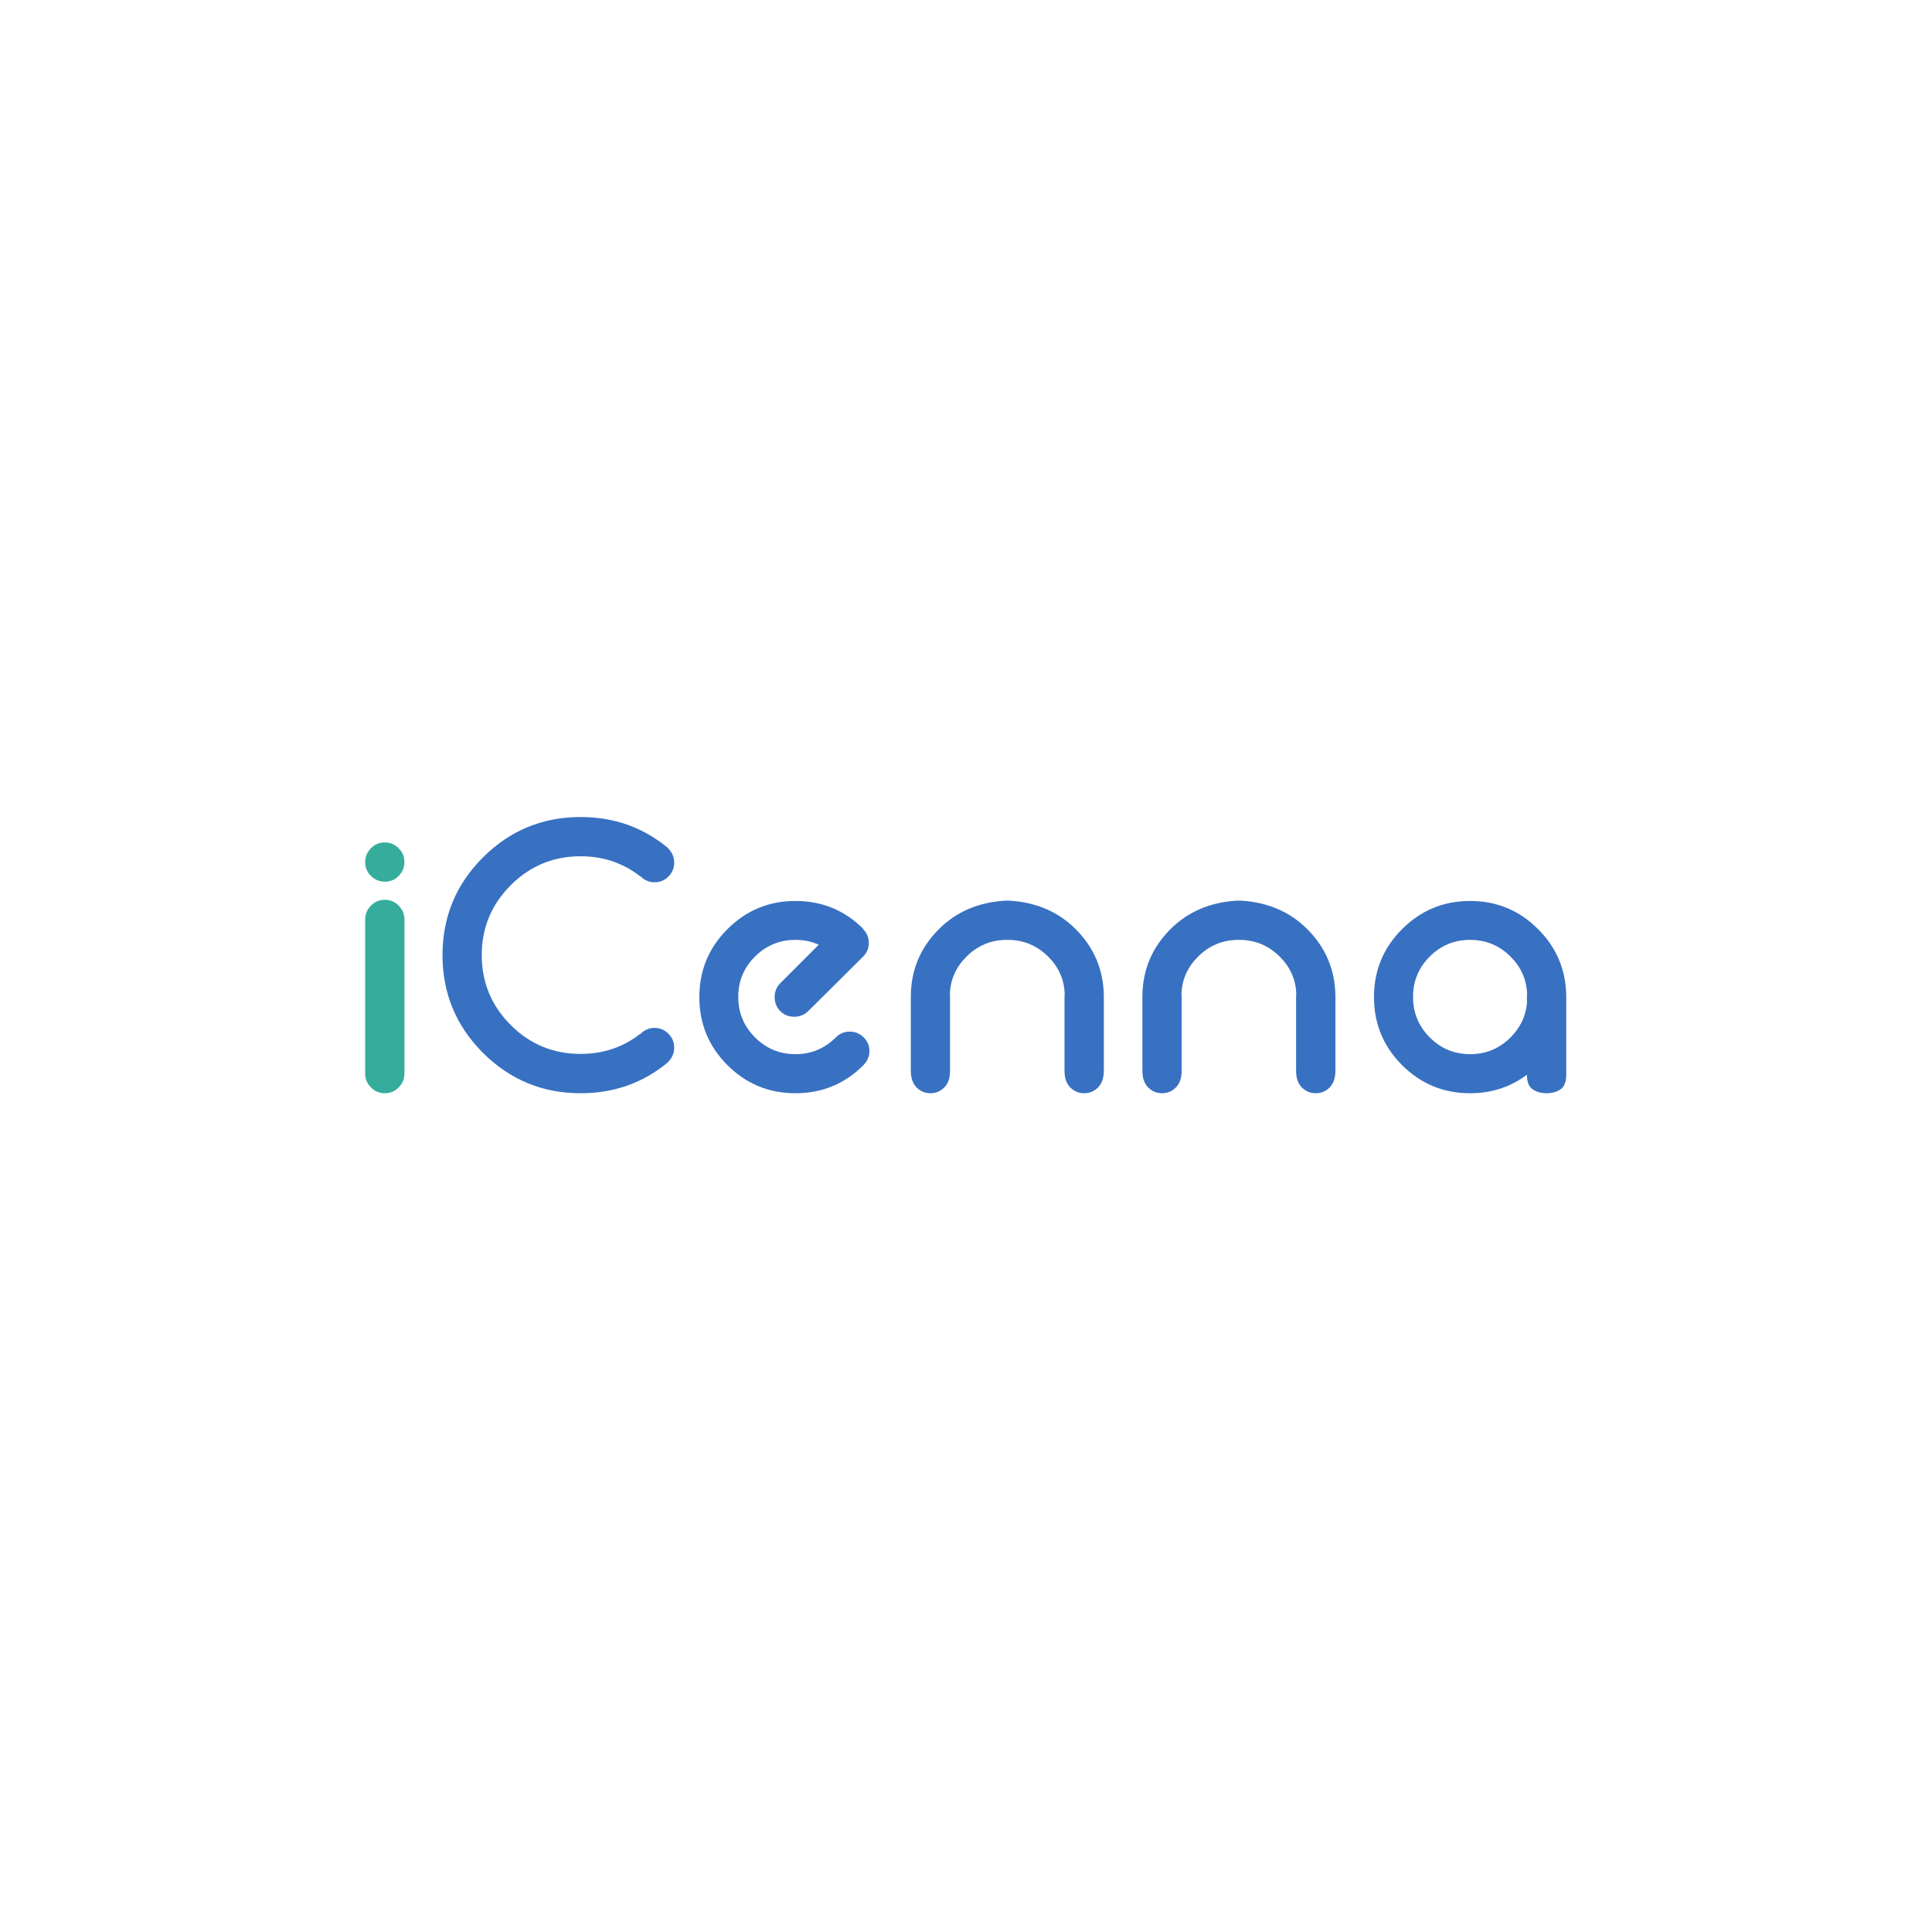 <?xml version="1.0" encoding="UTF-8"?>
<svg xmlns="http://www.w3.org/2000/svg" xmlns:xlink="http://www.w3.org/1999/xlink" width="360pt" height="360pt" viewBox="0 0 360 360" version="1.1">
<defs>
<g>
<symbol overflow="visible" id="glyph0-0">
<path style="stroke:none;" d="M 37.078 0 L 2.438 0 L 2.438 -51.469 L 37.078 -51.469 L 37.078 -6.609 C 36.336 -6.609 35.633 -6.859 34.969 -7.359 L 34.969 -49.688 L 4.562 -49.688 L 4.562 -1.797 L 34.969 -1.797 L 34.969 -5.562 C 35.633 -5.32 36.336 -5.164 37.078 -5.094 Z M 12.031 -37.828 L 20.641 -37.828 L 20.641 -37.109 L 20.5 -37.109 C 18.676 -37.109 17.766 -36.344 17.766 -34.812 L 17.766 -28.641 L 18.203 -28.5 C 22.984 -32.812 25.375 -35.445 25.375 -36.406 C 25.375 -36.812 24.801 -37.047 23.656 -37.109 L 23.656 -37.828 L 30.984 -37.828 L 30.984 -37.109 C 29.211 -37.109 26.242 -34.766 22.078 -30.078 L 20.922 -28.938 L 22.359 -29.078 L 25.375 -29.078 C 29.633 -29.078 32.172 -27.547 32.984 -24.484 L 33.125 -23.188 C 33.125 -20.77 31.645 -18.617 28.688 -16.734 C 29.375 -13.398 30.617 -10.719 32.422 -8.688 C 34.141 -6.969 36.051 -6.109 38.156 -6.109 C 39.133 -6.109 39.852 -6.441 40.312 -7.109 C 40.383 -7.273 40.422 -7.441 40.422 -7.609 C 40.422 -7.992 40.203 -8.344 39.766 -8.656 L 38.594 -8.406 C 39.145 -8.945 39.68 -9.219 40.203 -9.219 L 40.484 -9.219 C 41.086 -9.102 41.41 -8.688 41.453 -7.969 C 41.453 -6.82 40.5 -6.055 38.594 -5.672 L 37.156 -5.672 C 32.82 -5.672 29.234 -8.594 26.391 -14.438 C 26.391 -14.938 26.242 -15.223 25.953 -15.297 C 23.441 -14.523 21.051 -14.141 18.781 -14.141 C 11.695 -14.141 7.336 -16.582 5.703 -21.469 L 5.422 -23.047 C 5.422 -25.961 7.383 -27.926 11.312 -28.938 L 14.031 -29.219 L 14.891 -29.219 L 14.891 -33.672 C 14.891 -35.867 14.461 -36.969 13.609 -36.969 L 12.172 -37.109 L 12.031 -37.109 Z M 8.438 -22.609 C 8.438 -18.953 10.445 -16.516 14.469 -15.297 C 15.594 -14.91 17.125 -14.672 19.062 -14.578 C 21.406 -14.578 23.703 -15.055 25.953 -16.016 C 25.359 -18.211 24.398 -20.461 23.078 -22.766 C 21.398 -25.035 19.773 -26.66 18.203 -27.641 L 18.062 -27.641 L 17.766 -27.359 L 17.766 -22.328 C 17.766 -19.93 18.051 -18.734 18.625 -18.734 C 18.914 -18.453 19.539 -18.312 20.5 -18.312 L 20.641 -18.312 L 20.641 -17.594 L 12.031 -17.594 L 12.031 -18.312 L 12.453 -18.312 C 14.078 -18.312 14.891 -19.078 14.891 -20.609 L 14.891 -28.641 L 14.172 -28.641 C 11.18 -28.641 9.316 -27.062 8.578 -23.906 Z M 19.484 -28.078 L 19.484 -27.922 C 23.297 -26.297 25.93 -23.906 27.391 -20.75 L 28.531 -18.312 C 29.301 -19.77 29.688 -21.016 29.688 -22.047 L 29.688 -22.469 C 29.688 -25.125 28.25 -26.992 25.375 -28.078 C 24.988 -28.266 24.129 -28.406 22.797 -28.5 Z M 19.484 -28.078 "/>
</symbol>
<symbol overflow="visible" id="glyph0-1">
<path style="stroke:none;" d="M 7.25 -39.422 C 6.25 -39.422 5.391 -39.773 4.672 -40.484 C 3.953 -41.203 3.594 -42.066 3.594 -43.078 C 3.594 -44.078 3.953 -44.938 4.672 -45.656 C 5.391 -46.375 6.25 -46.734 7.25 -46.734 C 8.258 -46.734 9.117 -46.375 9.828 -45.656 C 10.547 -44.938 10.906 -44.078 10.906 -43.078 C 10.906 -42.066 10.547 -41.203 9.828 -40.484 C 9.117 -39.773 8.258 -39.422 7.25 -39.422 Z M 7.25 0 C 6.25 0 5.391 -0.359 4.672 -1.078 C 3.953 -1.797 3.594 -2.656 3.594 -3.656 L 3.594 -32.375 C 3.594 -33.383 3.953 -34.25 4.672 -34.969 C 5.391 -35.688 6.25 -36.047 7.25 -36.047 C 8.258 -36.047 9.117 -35.688 9.828 -34.969 C 10.547 -34.25 10.906 -33.383 10.906 -32.375 L 10.906 -3.656 C 10.906 -2.656 10.547 -1.797 9.828 -1.078 C 9.117 -0.359 8.258 0 7.25 0 Z M 7.25 0 "/>
</symbol>
<symbol overflow="visible" id="glyph0-2">
<path style="stroke:none;" d="M 40.453 -40.453 L 40.422 -40.422 C 37.234 -42.91 33.535 -44.156 29.328 -44.156 C 24.234 -44.156 19.891 -42.352 16.297 -38.75 C 12.703 -35.145 10.906 -30.805 10.906 -25.734 C 10.906 -20.66 12.703 -16.32 16.297 -12.719 C 19.891 -9.125 24.234 -7.328 29.328 -7.328 C 33.535 -7.328 37.234 -8.57 40.422 -11.062 L 40.453 -11.016 C 40.473 -11.047 40.5 -11.07 40.531 -11.094 C 41.25 -11.812 42.109 -12.172 43.109 -12.172 C 44.117 -12.172 44.977 -11.812 45.688 -11.094 C 46.406 -10.375 46.766 -9.508 46.766 -8.5 C 46.766 -7.5 46.41 -6.641 45.703 -5.922 C 45.672 -5.898 45.645 -5.875 45.625 -5.844 L 45.656 -5.812 C 41.02 -1.938 35.578 0 29.328 0 C 22.223 0 16.156 -2.508 11.125 -7.531 C 6.102 -12.562 3.594 -18.629 3.594 -25.734 C 3.594 -32.848 6.102 -38.914 11.125 -43.938 C 16.156 -48.957 22.223 -51.469 29.328 -51.469 C 35.578 -51.469 41.02 -49.531 45.656 -45.656 L 45.625 -45.625 C 45.645 -45.602 45.672 -45.578 45.703 -45.547 C 46.41 -44.828 46.766 -43.969 46.766 -42.969 C 46.766 -41.957 46.406 -41.094 45.688 -40.375 C 44.977 -39.664 44.117 -39.312 43.109 -39.312 C 42.109 -39.312 41.25 -39.672 40.531 -40.391 C 40.5 -40.41 40.473 -40.43 40.453 -40.453 Z M 40.453 -40.453 "/>
</symbol>
<symbol overflow="visible" id="glyph0-3">
<path style="stroke:none;" d="M 25.844 -27.672 C 24.531 -28.273 23.082 -28.578 21.5 -28.578 C 18.562 -28.578 16.051 -27.539 13.969 -25.469 C 11.883 -23.395 10.844 -20.891 10.844 -17.953 C 10.844 -15.004 11.883 -12.488 13.969 -10.406 C 16.051 -8.32 18.562 -7.281 21.5 -7.281 C 24.414 -7.281 26.914 -8.312 29 -10.375 C 29.031 -10.395 29.055 -10.422 29.078 -10.453 C 29.766 -11.141 30.613 -11.484 31.625 -11.484 C 32.625 -11.484 33.484 -11.129 34.203 -10.422 C 34.922 -9.723 35.281 -8.867 35.281 -7.859 C 35.281 -6.859 34.922 -6 34.203 -5.281 C 34.18 -5.25 34.16 -5.223 34.141 -5.203 C 30.672 -1.734 26.457 0 21.5 0 C 16.551 0 12.328 -1.742 8.828 -5.234 C 5.336 -8.734 3.594 -12.957 3.594 -17.906 C 3.594 -22.863 5.336 -27.086 8.828 -30.578 C 12.328 -34.078 16.551 -35.828 21.5 -35.828 C 26.457 -35.828 30.672 -34.094 34.141 -30.625 L 34.094 -30.578 C 34.094 -30.555 34.109 -30.547 34.141 -30.547 C 34.828 -29.848 35.172 -29 35.172 -28 C 35.172 -27.02 34.828 -26.18 34.141 -25.484 L 23.875 -15.297 C 23.156 -14.598 22.289 -14.25 21.281 -14.25 C 20.258 -14.25 19.391 -14.598 18.672 -15.297 C 17.973 -16.016 17.625 -16.883 17.625 -17.906 C 17.625 -18.914 17.973 -19.781 18.672 -20.5 Z M 25.844 -27.672 "/>
</symbol>
<symbol overflow="visible" id="glyph0-4">
<path style="stroke:none;" d="M 21.859 -35.891 C 26.91 -35.609 31.062 -33.836 34.312 -30.578 C 37.758 -27.141 39.508 -22.977 39.562 -18.094 L 39.562 -4.234 C 39.562 -2.848 39.203 -1.797 38.484 -1.078 C 37.766 -0.359 36.898 0 35.891 0 C 34.891 0 34.031 -0.359 33.312 -1.078 C 32.594 -1.797 32.234 -2.82 32.234 -4.156 L 32.234 -18.016 C 32.234 -18.234 32.242 -18.453 32.266 -18.672 C 32.129 -21.297 31.102 -23.555 29.188 -25.453 C 27.102 -27.535 24.586 -28.578 21.641 -28.578 L 21.5 -28.578 C 18.562 -28.578 16.051 -27.535 13.969 -25.453 C 12.051 -23.555 11.02 -21.297 10.875 -18.672 C 10.895 -18.453 10.906 -18.234 10.906 -18.016 L 10.906 -4.156 C 10.906 -2.82 10.547 -1.797 9.828 -1.078 C 9.117 -0.359 8.258 0 7.25 0 C 6.25 0 5.391 -0.359 4.672 -1.078 C 3.953 -1.797 3.594 -2.848 3.594 -4.234 L 3.594 -18.094 C 3.633 -22.977 5.379 -27.141 8.828 -30.578 C 12.086 -33.836 16.238 -35.609 21.281 -35.891 Z M 21.859 -35.891 "/>
</symbol>
<symbol overflow="visible" id="glyph0-5">
<path style="stroke:none;" d="M 29.047 -25.453 C 26.961 -27.535 24.445 -28.578 21.5 -28.578 C 18.562 -28.578 16.055 -27.539 13.984 -25.469 C 11.91 -23.395 10.875 -20.891 10.875 -17.953 C 10.875 -15.004 11.91 -12.488 13.984 -10.406 C 16.055 -8.32 18.562 -7.281 21.5 -7.281 C 24.445 -7.281 26.961 -8.32 29.047 -10.406 C 30.816 -12.176 31.832 -14.258 32.094 -16.656 L 32.094 -18.016 C 32.094 -18.234 32.102 -18.453 32.125 -18.672 C 31.977 -21.297 30.953 -23.555 29.047 -25.453 Z M 39.422 -3.516 C 39.422 -2.129 39.062 -1.195 38.344 -0.719 C 37.625 -0.238 36.758 0 35.75 0 C 34.75 0 33.891 -0.238 33.172 -0.719 C 32.453 -1.195 32.094 -2.109 32.094 -3.453 C 29.031 -1.148 25.5 0 21.5 0 C 16.551 0 12.328 -1.742 8.828 -5.234 C 5.336 -8.734 3.594 -12.957 3.594 -17.906 C 3.594 -22.863 5.336 -27.086 8.828 -30.578 C 12.328 -34.078 16.551 -35.828 21.5 -35.828 C 26.457 -35.828 30.68 -34.078 34.172 -30.578 C 37.617 -27.141 39.367 -22.977 39.422 -18.094 Z M 39.422 -3.516 "/>
</symbol>
</g>
</defs>
<g id="surface1">
<g style="fill:rgb(21.411%,67.252%,61.235%);fill-opacity:1;">
  <use xlink:href="#glyph0-1" x="64.452" y="203.709"/>
</g>
<g style="fill:rgb(22.108%,44.499%,75.783%);fill-opacity:1;">
  <use xlink:href="#glyph0-2" x="78.861" y="203.709"/>
</g>
<g style="fill:rgb(22.108%,44.499%,75.783%);fill-opacity:1;">
  <use xlink:href="#glyph0-3" x="126.718" y="203.709"/>
  <use xlink:href="#glyph0-4" x="166.122" y="203.709"/>
  <use xlink:href="#glyph0-4" x="209.275" y="203.709"/>
  <use xlink:href="#glyph0-5" x="252.427" y="203.709"/>
</g>
</g>
</svg>
